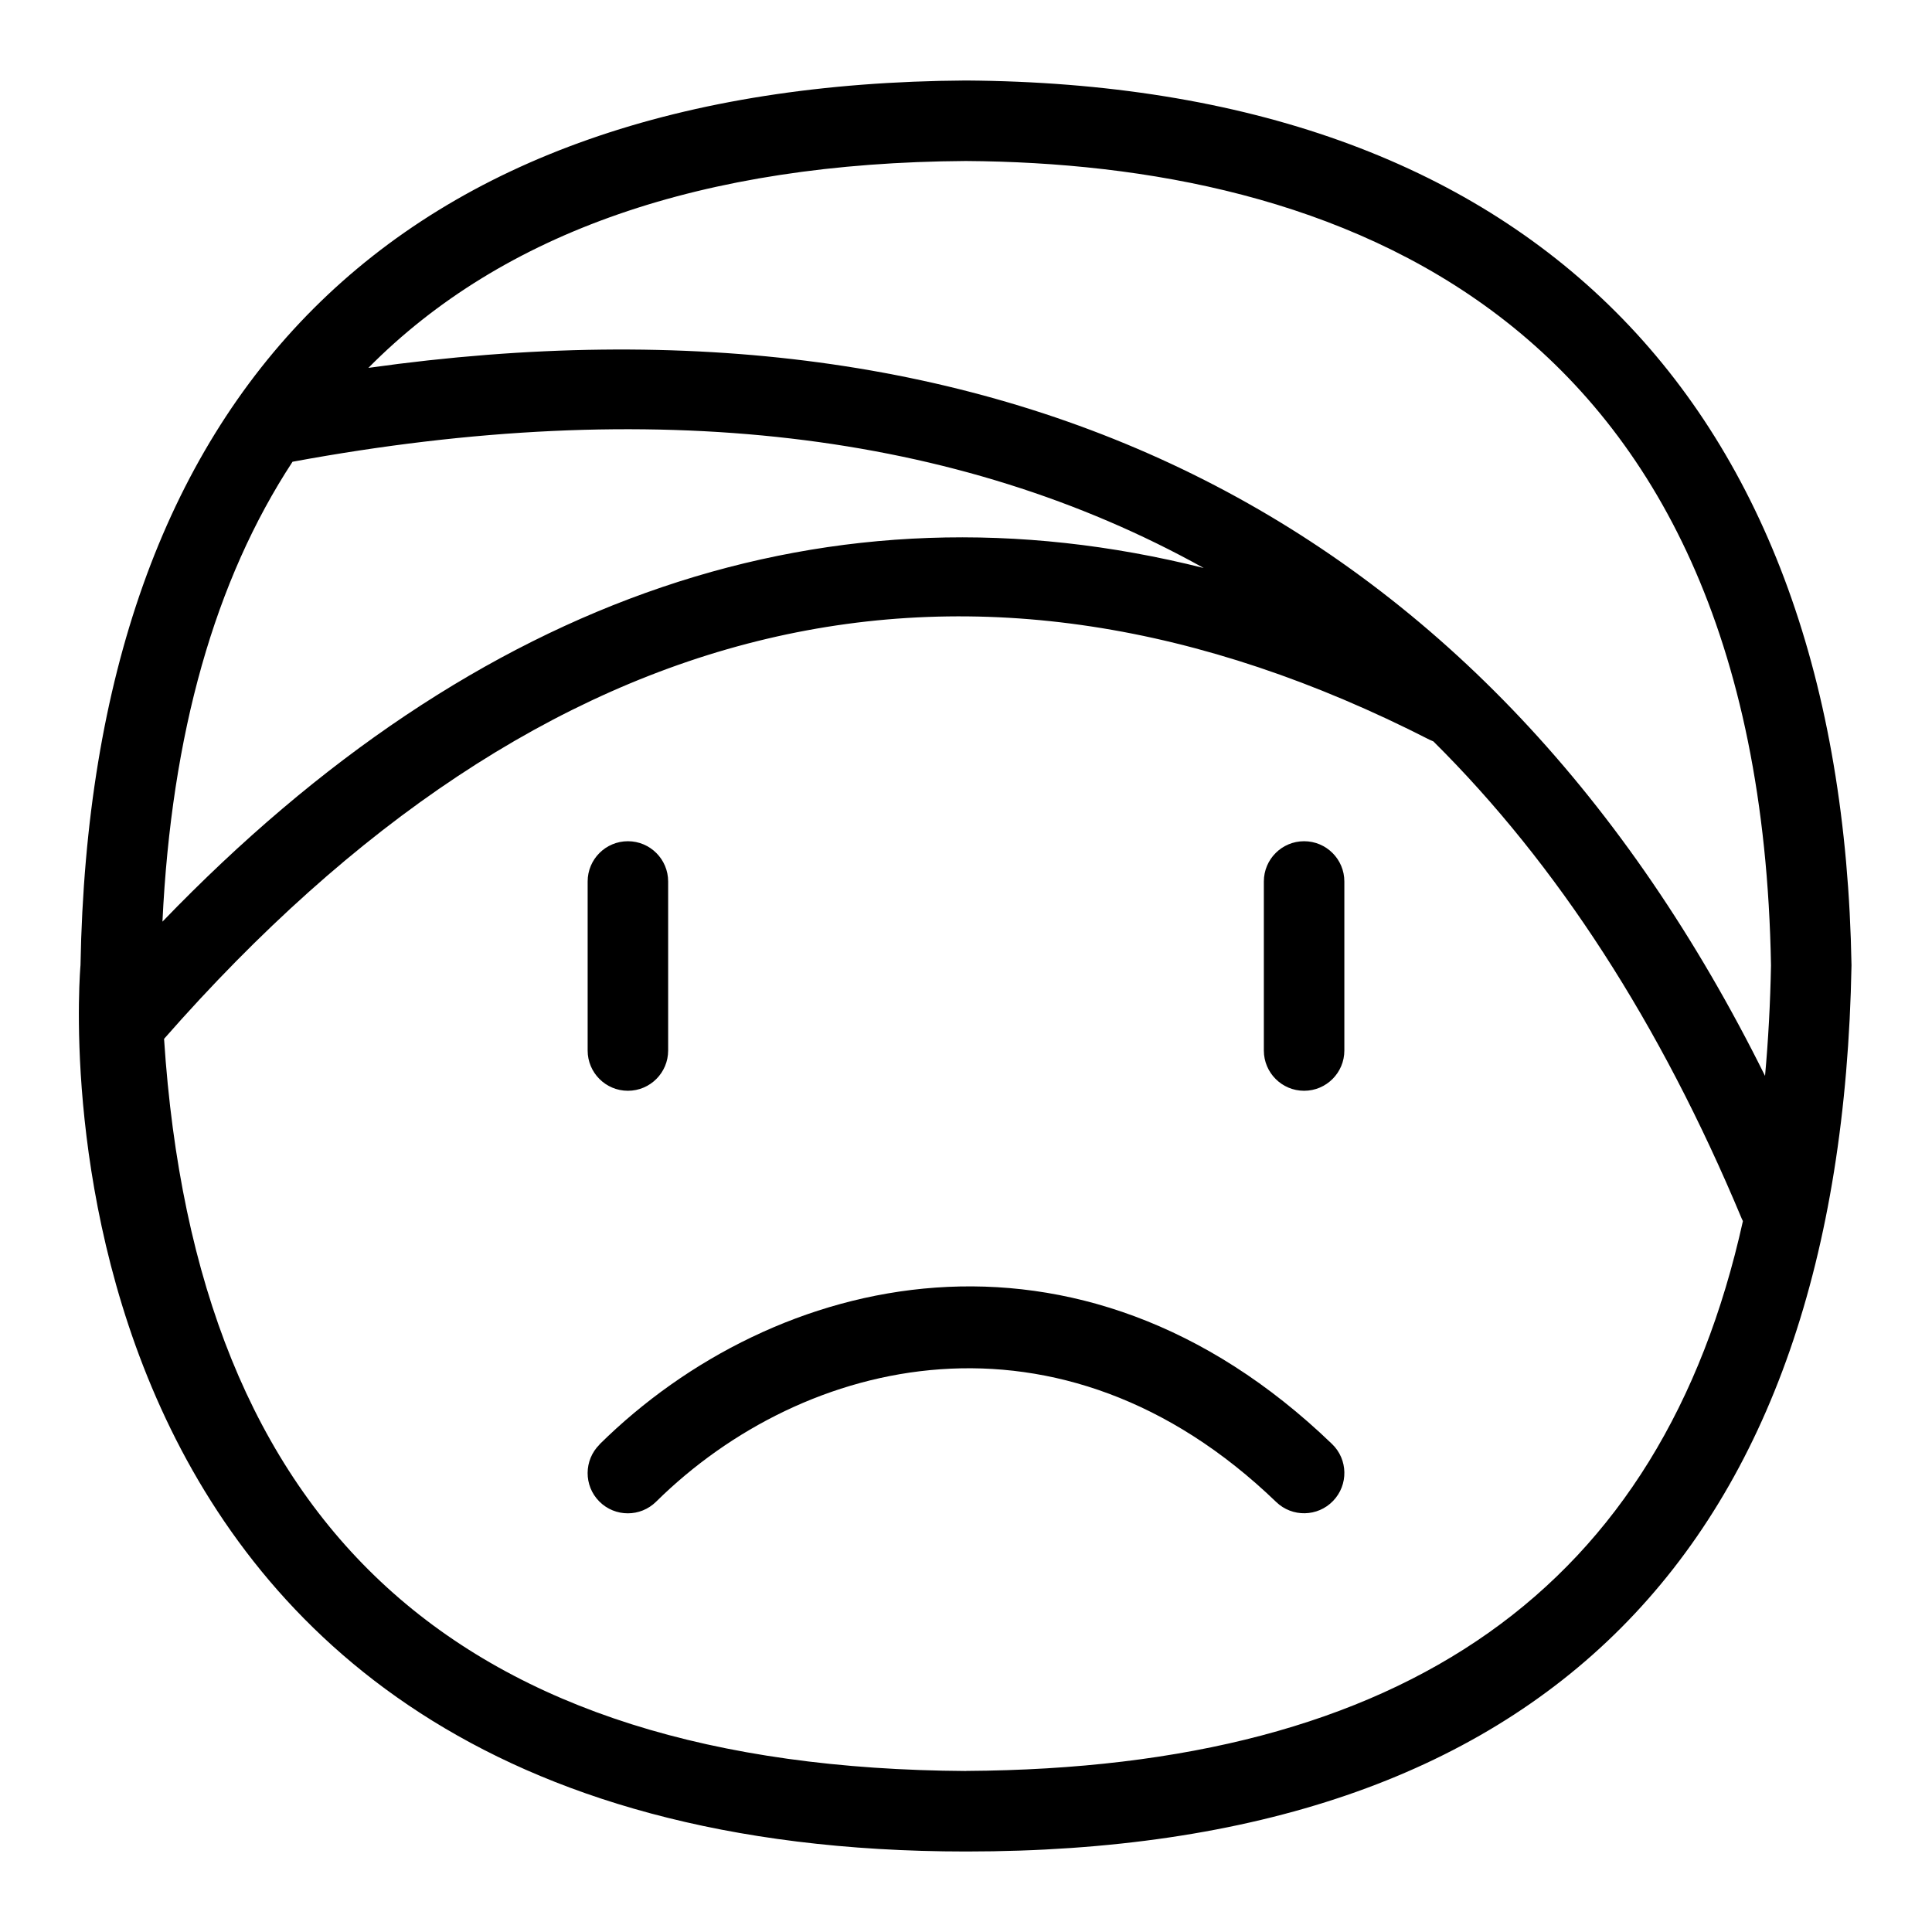 <?xml version="1.0" encoding="UTF-8"?>
<svg xmlns="http://www.w3.org/2000/svg" id="Layer_1" data-name="Layer 1" viewBox="0 0 24 24">
  <path d="M11.997,1C4.93,1.044,1.127,4.845,1,11.991c0,0-1,11.009,11.003,11.009,7.164,0,10.864-3.74,10.997-11.009-.122-7.042-4.027-10.946-11.003-10.991ZM3.634,5.736c4.478-.827,8.258-.383,11.319,1.32-4.613-1.158-9.02,.328-12.935,4.393,.111-2.334,.651-4.24,1.616-5.713ZM12.003,22c-6.3-.037-9.568-3.014-9.965-9.095,4.721-5.381,10.011-6.633,15.72-3.716,.016,.008,.032,.015,.048,.021,1.539,1.527,2.817,3.502,3.829,5.925,.005,.012,.01,.023,.016,.034-1.01,4.556-4.191,6.798-9.647,6.83ZM4.576,4.57c1.671-1.688,4.148-2.549,7.421-2.57,4.485,.029,9.861,1.79,10.003,9.991-.009,.476-.034,.933-.074,1.374C18.507,6.471,12.55,3.449,4.576,4.57Z"/>
  <path d="M7.448,17.944c-.196,.194-.198,.511-.004,.707,.098,.099,.227,.148,.355,.148,.127,0,.254-.048,.352-.145,1.831-1.808,5.021-2.579,7.702,.004,.199,.192,.516,.186,.707-.013,.192-.199,.186-.516-.013-.707-3.163-3.048-6.933-2.135-9.099,.004Z"/>
  <path d="M16.2,10.45c-.276,0-.5,.224-.5,.5v2.1c0,.276,.224,.5,.5,.5s.5-.224,.5-.5v-2.1c0-.276-.224-.5-.5-.5Z"/>
  <path d="M7.8,13.55c.276,0,.5-.224,.5-.5v-2.1c0-.276-.224-.5-.5-.5s-.5,.224-.5,.5v2.1c0,.276,.224,.5,.5,.5Z"/>
</svg>
